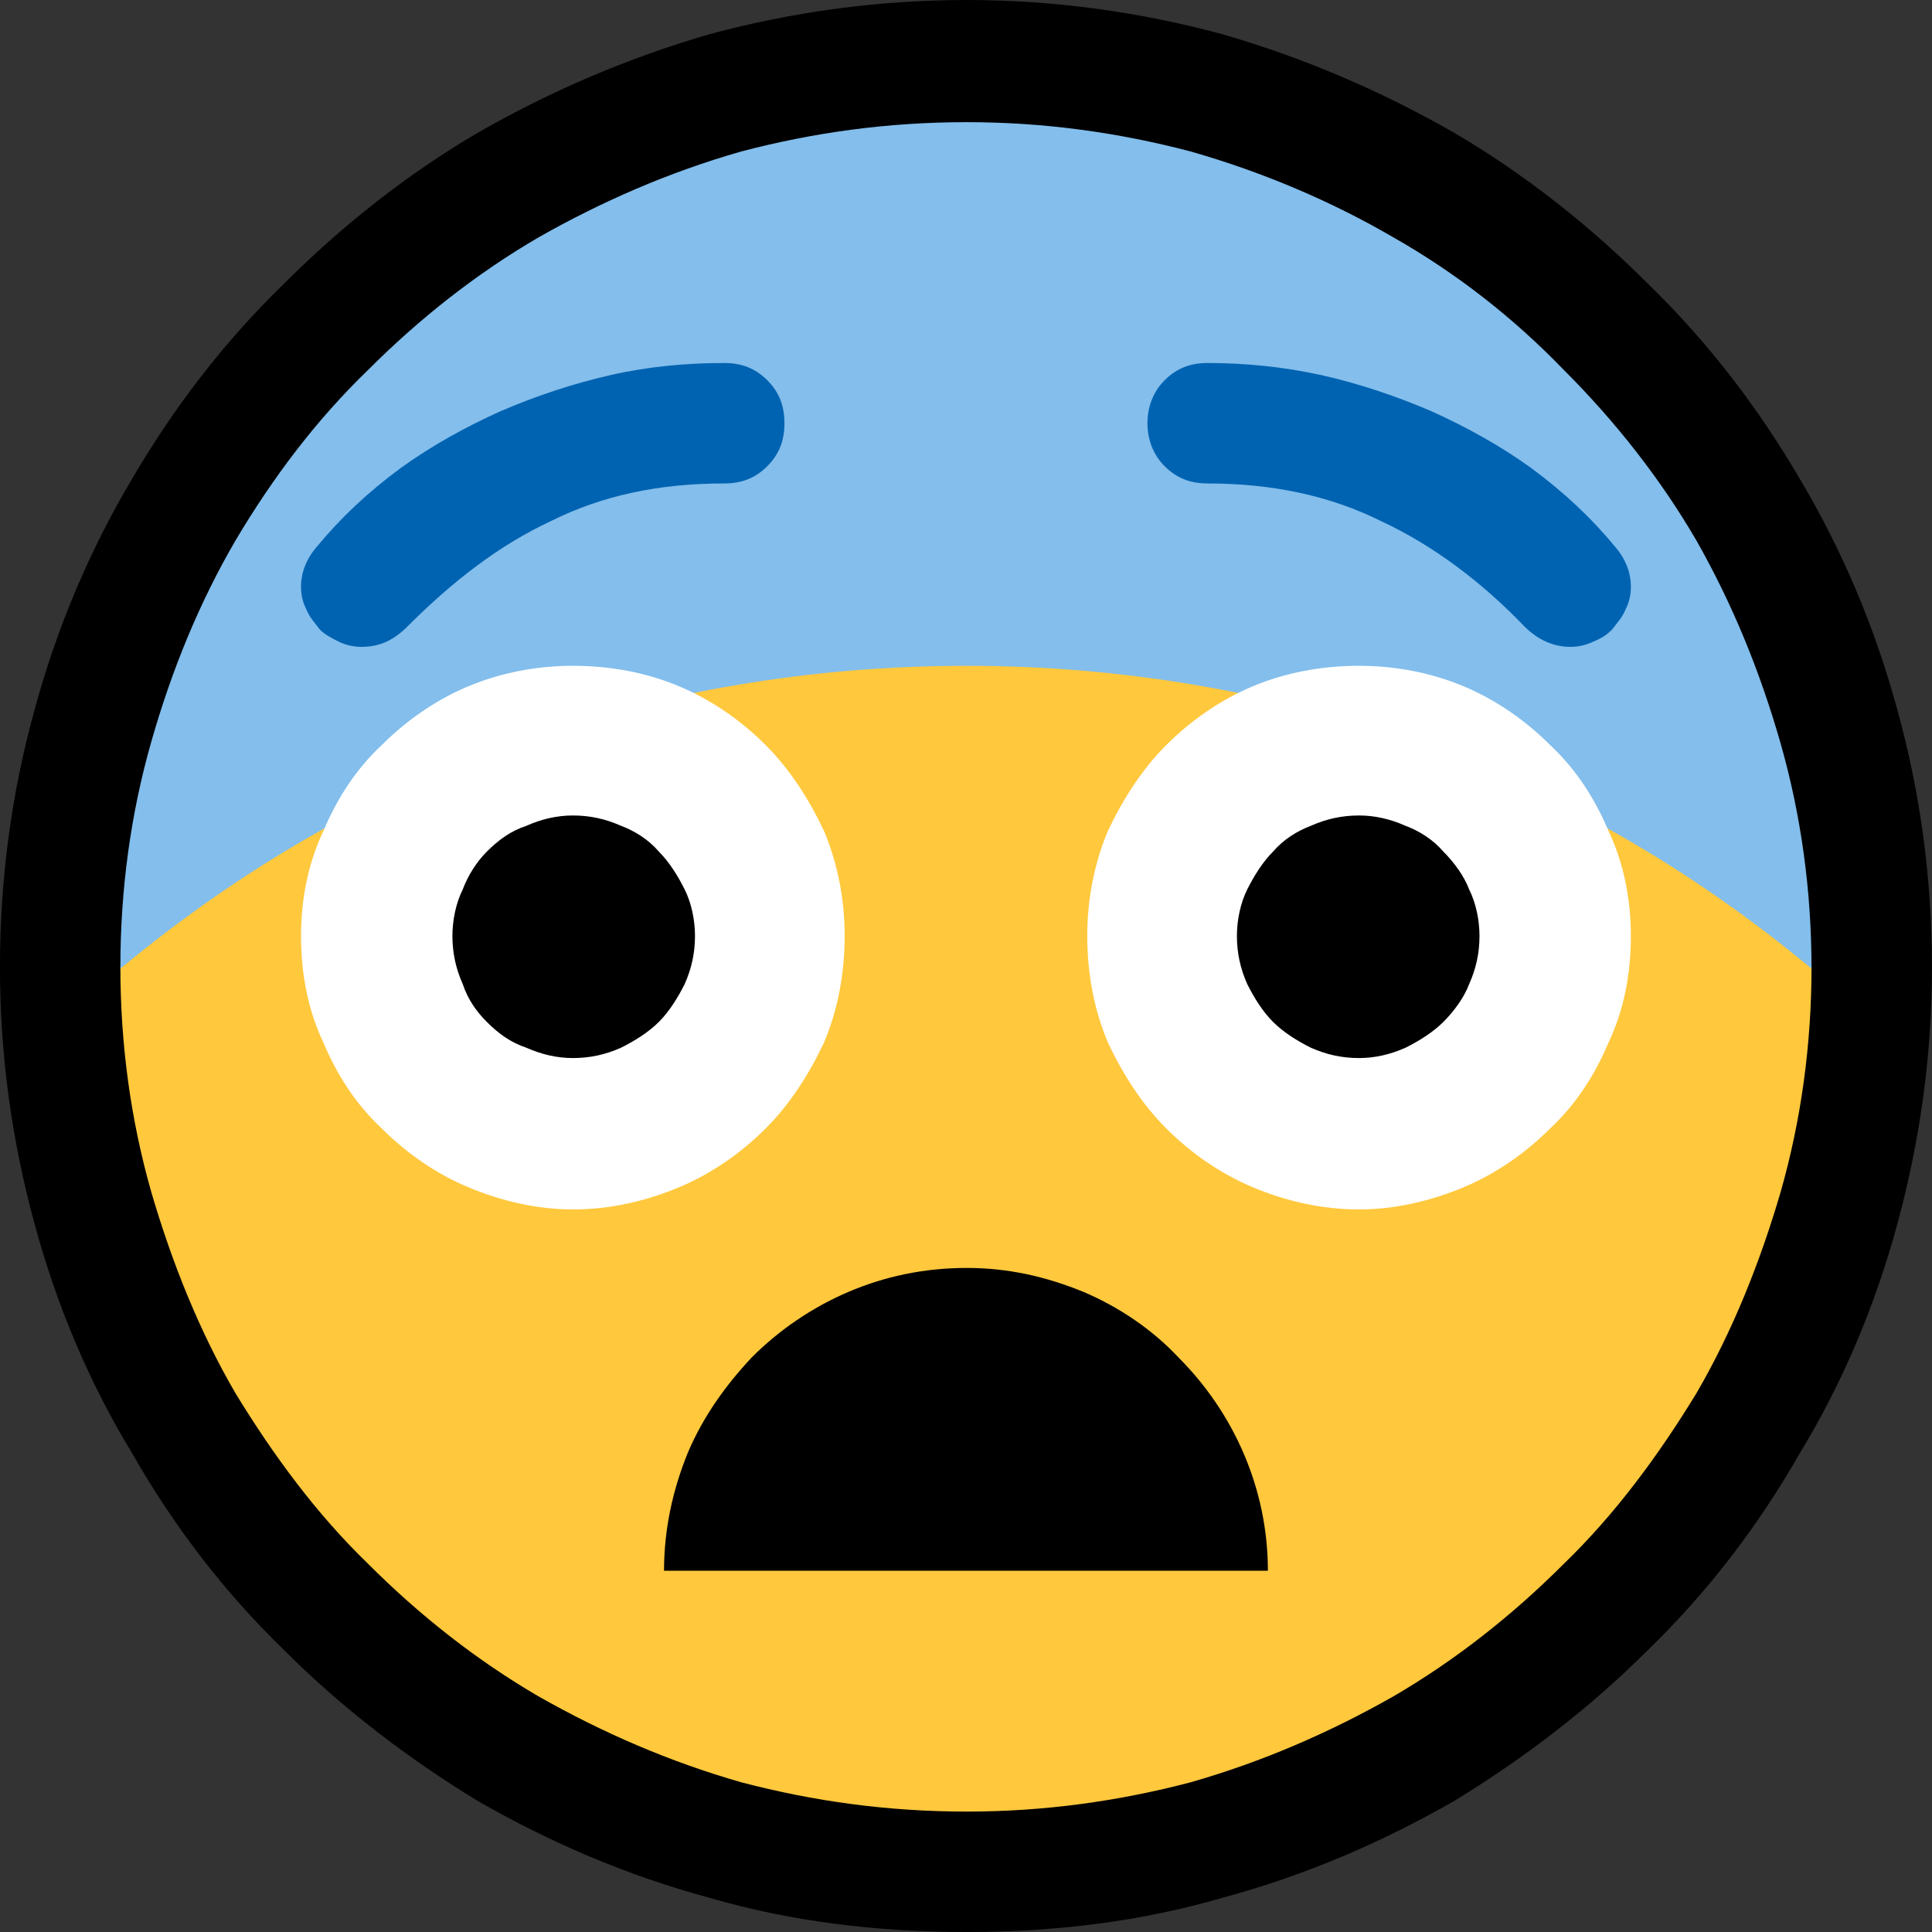 <?xml version="1.0" encoding="UTF-8" standalone="no"?>
<svg
   width="16.845"
   height="16.845"
   viewBox="0 0 16.845 16.845"
   version="1.1"
   xml:space="preserve"
   style="clip-rule:evenodd;fill-rule:evenodd;stroke-linejoin:round;stroke-miterlimit:2"
   id="svg20568"
   sodipodi:docname="emojis.svg"
   xmlns:inkscape="http://www.inkscape.org/namespaces/inkscape"
   xmlns:sodipodi="http://sodipodi.sourceforge.net/DTD/sodipodi-0.dtd"
   xmlns="http://www.w3.org/2000/svg"
   xmlns:svg="http://www.w3.org/2000/svg"><rect x="0" y="0" width="16.845" height="16.845" fill="#333333" stroke="none"/><defs
     id="defs20572" /><sodipodi:namedview
     id="namedview20570"
     pagecolor="#505050"
     bordercolor="#eeeeee"
     borderopacity="1"
     inkscape:pageshadow="0"
     inkscape:pageopacity="0"
     inkscape:pagecheckerboard="0" /><g
     transform="matrix(0.24,0,0,0.24,-75.001,-110.719)"
     id="g20566"><g
       transform="matrix(62.5,0,0,62.5,304.69,518.392)"
       id="g894"><path
         d="m 1.248,-0.351 c 0,0.052 -0.007,0.101 -0.02,0.149 C 1.215,-0.154 1.196,-0.109 1.171,-0.068 1.147,-0.026 1.118,0.012 1.083,0.046 1.049,0.08 1.011,0.109 0.97,0.134 0.928,0.158 0.884,0.177 0.836,0.19 0.788,0.204 0.738,0.21 0.687,0.21 0.635,0.21 0.585,0.204 0.537,0.19 0.489,0.177 0.445,0.158 0.403,0.134 0.362,0.109 0.324,0.08 0.29,0.046 0.255,0.012 0.226,-0.026 0.202,-0.068 0.177,-0.109 0.158,-0.154 0.145,-0.202 0.132,-0.25 0.125,-0.299 0.125,-0.351 c 0,-0.052 0.007,-0.102 0.02,-0.149 0.013,-0.048 0.032,-0.093 0.057,-0.135 0.024,-0.041 0.053,-0.079 0.088,-0.113 0.034,-0.034 0.072,-0.064 0.113,-0.088 0.042,-0.024 0.086,-0.043 0.134,-0.057 0.048,-0.013 0.098,-0.02 0.15,-0.02 0.051,0 0.101,0.007 0.149,0.02 0.048,0.014 0.092,0.033 0.134,0.057 0.041,0.024 0.079,0.054 0.113,0.088 0.035,0.034 0.064,0.072 0.088,0.113 0.025,0.042 0.044,0.087 0.057,0.135 0.013,0.047 0.02,0.097 0.02,0.149 z"
         style="fill-rule:nonzero"
         id="path882" /><path
         d="m 1.178,-0.351 c 0,0.045 -0.006,0.089 -0.018,0.131 -0.012,0.041 -0.028,0.081 -0.049,0.117 -0.022,0.036 -0.047,0.07 -0.077,0.099 C 1.004,0.026 0.971,0.052 0.935,0.073 0.898,0.094 0.859,0.111 0.817,0.123 0.775,0.134 0.732,0.14 0.687,0.14 0.641,0.14 0.598,0.134 0.556,0.123 0.514,0.111 0.475,0.094 0.438,0.073 0.402,0.052 0.369,0.026 0.339,-0.004 0.309,-0.033 0.284,-0.067 0.262,-0.103 0.241,-0.139 0.225,-0.179 0.213,-0.22 0.201,-0.262 0.195,-0.306 0.195,-0.351 0.211,-0.393 0.227,-0.433 0.243,-0.469 0.26,-0.506 0.279,-0.54 0.299,-0.571 c 0.02,-0.031 0.043,-0.059 0.067,-0.083 0.025,-0.024 0.053,-0.045 0.085,-0.062 0.031,-0.017 0.066,-0.03 0.105,-0.039 0.039,-0.009 0.082,-0.013 0.131,-0.013 0.057,0 0.109,0.006 0.156,0.019 0.047,0.012 0.089,0.031 0.126,0.057 0.038,0.026 0.071,0.058 0.099,0.098 0.029,0.039 0.054,0.085 0.075,0.138 l 0.011,0.03 c 0.002,0.007 0.005,0.015 0.008,0.023 0.003,0.008 0.005,0.015 0.008,0.023 0.002,0.007 0.004,0.013 0.006,0.018 0.001,0.006 0.002,0.009 0.002,0.011 z"
         style="fill:#ffc83d;fill-rule:nonzero"
         id="path884" /><path
         d="m 0.687,-0.526 c -0.091,0 -0.178,0.015 -0.262,0.044 -0.084,0.03 -0.16,0.074 -0.23,0.132 v -0.001 c 0,-0.045 0.006,-0.089 0.018,-0.131 0.012,-0.042 0.028,-0.081 0.049,-0.117 0.022,-0.037 0.047,-0.07 0.077,-0.099 0.03,-0.03 0.063,-0.056 0.099,-0.077 0.037,-0.021 0.076,-0.038 0.118,-0.05 0.042,-0.011 0.085,-0.017 0.131,-0.017 0.045,0 0.088,0.006 0.13,0.017 0.042,0.012 0.082,0.029 0.118,0.05 0.037,0.021 0.07,0.047 0.099,0.077 0.03,0.03 0.056,0.063 0.077,0.099 0.021,0.037 0.037,0.076 0.049,0.118 0.012,0.042 0.018,0.086 0.018,0.131 C 1.108,-0.408 1.032,-0.452 0.948,-0.482 0.864,-0.511 0.777,-0.526 0.687,-0.526 Z"
         style="fill:#83beec;fill-rule:nonzero"
         id="path886" /><path
         d="m 0.546,-0.702 c 0.01,0 0.018,0.003 0.025,0.01 0.007,0.007 0.01,0.015 0.01,0.025 0,0.01 -0.003,0.018 -0.01,0.025 -0.007,0.007 -0.015,0.01 -0.025,0.01 -0.038,0 -0.071,0.007 -0.101,0.022 -0.03,0.014 -0.057,0.035 -0.083,0.061 -0.008,0.008 -0.016,0.012 -0.027,0.012 -0.004,0 -0.009,-0.001 -0.013,-0.003 C 0.318,-0.542 0.314,-0.544 0.311,-0.547 0.308,-0.551 0.305,-0.554 0.303,-0.559 0.301,-0.563 0.3,-0.567 0.3,-0.572 0.3,-0.58 0.303,-0.588 0.309,-0.595 0.323,-0.612 0.339,-0.627 0.358,-0.641 0.376,-0.654 0.396,-0.665 0.416,-0.674 0.437,-0.683 0.458,-0.69 0.48,-0.695 0.502,-0.7 0.524,-0.702 0.546,-0.702 Z m 0.281,0 c 0.021,0 0.043,0.002 0.066,0.007 0.022,0.005 0.043,0.012 0.064,0.021 0.02,0.009 0.04,0.02 0.058,0.033 0.019,0.014 0.035,0.029 0.049,0.046 0.006,0.007 0.009,0.015 0.009,0.023 0,0.005 -10e-4,0.009 -0.003,0.013 -0.002,0.005 -0.005,0.008 -0.008,0.012 -0.003,0.003 -0.006,0.005 -0.011,0.007 -0.004,0.002 -0.009,0.003 -0.013,0.003 -0.01,0 -0.019,-0.004 -0.027,-0.012 C 0.986,-0.575 0.958,-0.596 0.928,-0.61 0.898,-0.625 0.864,-0.632 0.827,-0.632 c -0.01,0 -0.018,-0.003 -0.025,-0.01 -0.007,-0.007 -0.01,-0.016 -0.01,-0.025 0,-0.009 0.003,-0.018 0.01,-0.025 0.007,-0.007 0.015,-0.01 0.025,-0.01 z"
         style="fill:#0063b1;fill-rule:nonzero"
         id="path888" /><path
         d="m 0.511,0 c 0,-0.024 0.005,-0.047 0.014,-0.069 0.009,-0.021 0.022,-0.039 0.037,-0.055 0.016,-0.016 0.035,-0.029 0.056,-0.038 0.021,-0.009 0.044,-0.014 0.069,-0.014 0.024,0 0.046,0.005 0.068,0.014 0.021,0.009 0.04,0.022 0.055,0.038 0.016,0.016 0.029,0.035 0.038,0.056 0.009,0.021 0.014,0.044 0.014,0.068 z m 0.525,-0.369 c 0,0.017 -0.003,0.033 -0.009,0.048 C 1.02,-0.306 1.012,-0.293 1,-0.282 0.989,-0.272 0.977,-0.263 0.962,-0.257 0.947,-0.25 0.931,-0.247 0.915,-0.247 0.898,-0.247 0.882,-0.25 0.867,-0.257 0.852,-0.263 0.839,-0.272 0.828,-0.282 0.817,-0.293 0.809,-0.306 0.802,-0.321 0.796,-0.336 0.793,-0.352 0.793,-0.369 c 0,-0.016 0.003,-0.032 0.009,-0.047 0.007,-0.015 0.016,-0.028 0.027,-0.039 0.011,-0.011 0.024,-0.019 0.038,-0.026 0.015,-0.006 0.031,-0.009 0.048,-0.009 0.016,0 0.032,0.003 0.047,0.009 0.014,0.007 0.027,0.015 0.038,0.026 0.012,0.011 0.02,0.024 0.027,0.039 0.006,0.015 0.009,0.031 0.009,0.047 z m -0.456,0 c 0,0.017 -0.003,0.033 -0.009,0.048 -0.007,0.015 -0.015,0.028 -0.027,0.039 -0.011,0.01 -0.023,0.019 -0.038,0.025 -0.015,0.007 -0.031,0.01 -0.048,0.01 -0.016,0 -0.032,-0.003 -0.047,-0.01 C 0.396,-0.263 0.383,-0.272 0.372,-0.282 0.361,-0.293 0.353,-0.306 0.346,-0.321 0.34,-0.336 0.337,-0.352 0.337,-0.369 c 0,-0.017 0.003,-0.032 0.009,-0.047 0.007,-0.015 0.015,-0.028 0.026,-0.039 0.011,-0.011 0.024,-0.019 0.039,-0.026 0.015,-0.006 0.031,-0.009 0.047,-0.009 0.017,0 0.033,0.003 0.048,0.009 0.014,0.007 0.027,0.015 0.038,0.026 0.012,0.011 0.02,0.024 0.027,0.039 0.006,0.015 0.009,0.031 0.009,0.047 z"
         style="fill-rule:nonzero"
         id="path890" /><path
         d="m 0.458,-0.526 c 0.022,0 0.043,0.004 0.062,0.012 0.019,0.008 0.036,0.02 0.05,0.034 0.014,0.014 0.025,0.031 0.034,0.05 0.008,0.019 0.012,0.04 0.012,0.061 0,0.022 -0.004,0.043 -0.012,0.062 -0.009,0.019 -0.02,0.036 -0.034,0.05 C 0.556,-0.243 0.539,-0.231 0.52,-0.223 0.501,-0.215 0.48,-0.21 0.458,-0.21 0.437,-0.21 0.416,-0.215 0.397,-0.223 0.378,-0.231 0.361,-0.243 0.347,-0.257 0.332,-0.271 0.321,-0.288 0.313,-0.307 0.304,-0.326 0.3,-0.347 0.3,-0.369 c 0,-0.021 0.004,-0.042 0.013,-0.061 0.008,-0.019 0.019,-0.036 0.034,-0.05 0.014,-0.014 0.031,-0.026 0.05,-0.034 0.019,-0.008 0.04,-0.012 0.061,-0.012 z m 0,0.228 c 0.01,0 0.019,-0.002 0.028,-0.006 0.008,-0.004 0.016,-0.009 0.022,-0.015 0.006,-0.006 0.011,-0.014 0.015,-0.022 0.004,-0.009 0.006,-0.018 0.006,-0.028 0,-0.009 -0.002,-0.019 -0.006,-0.027 C 0.519,-0.404 0.514,-0.412 0.508,-0.418 0.502,-0.425 0.494,-0.43 0.486,-0.433 0.477,-0.437 0.468,-0.439 0.458,-0.439 c -0.009,0 -0.018,0.002 -0.027,0.006 -0.009,0.003 -0.016,0.008 -0.023,0.015 -0.006,0.006 -0.011,0.014 -0.014,0.022 -0.004,0.008 -0.006,0.018 -0.006,0.027 0,0.01 0.002,0.019 0.006,0.028 0.003,0.009 0.008,0.016 0.014,0.022 0.007,0.007 0.014,0.012 0.023,0.015 0.009,0.004 0.018,0.006 0.027,0.006 z m 0.457,-0.228 c 0.021,0 0.042,0.004 0.061,0.012 0.019,0.008 0.036,0.02 0.05,0.034 0.015,0.014 0.026,0.031 0.034,0.05 0.009,0.019 0.013,0.04 0.013,0.061 0,0.022 -0.004,0.043 -0.013,0.062 -0.008,0.019 -0.019,0.036 -0.034,0.05 -0.014,0.014 -0.031,0.026 -0.05,0.034 C 0.957,-0.215 0.936,-0.21 0.915,-0.21 0.893,-0.21 0.872,-0.215 0.853,-0.223 0.834,-0.231 0.817,-0.243 0.803,-0.257 0.789,-0.271 0.778,-0.288 0.769,-0.307 0.761,-0.326 0.757,-0.347 0.757,-0.369 c 0,-0.021 0.004,-0.042 0.012,-0.061 0.009,-0.019 0.02,-0.036 0.034,-0.05 0.014,-0.014 0.031,-0.026 0.05,-0.034 0.019,-0.008 0.04,-0.012 0.062,-0.012 z m 0,0.228 c 0.009,0 0.018,-0.002 0.027,-0.006 C 0.95,-0.308 0.958,-0.313 0.964,-0.319 0.97,-0.325 0.976,-0.333 0.979,-0.341 0.983,-0.35 0.985,-0.359 0.985,-0.369 0.985,-0.378 0.983,-0.388 0.979,-0.396 0.976,-0.404 0.97,-0.412 0.964,-0.418 0.958,-0.425 0.95,-0.43 0.942,-0.433 0.933,-0.437 0.924,-0.439 0.915,-0.439 c -0.01,0 -0.019,0.002 -0.028,0.006 -0.008,0.003 -0.016,0.008 -0.022,0.015 -0.006,0.006 -0.011,0.014 -0.015,0.022 -0.004,0.008 -0.006,0.018 -0.006,0.027 0,0.01 0.002,0.019 0.006,0.028 0.004,0.008 0.009,0.016 0.015,0.022 0.006,0.006 0.014,0.011 0.022,0.015 0.009,0.004 0.018,0.006 0.028,0.006 z"
         style="fill:#ffffff;fill-rule:nonzero"
         id="path892" /></g></g></svg>
